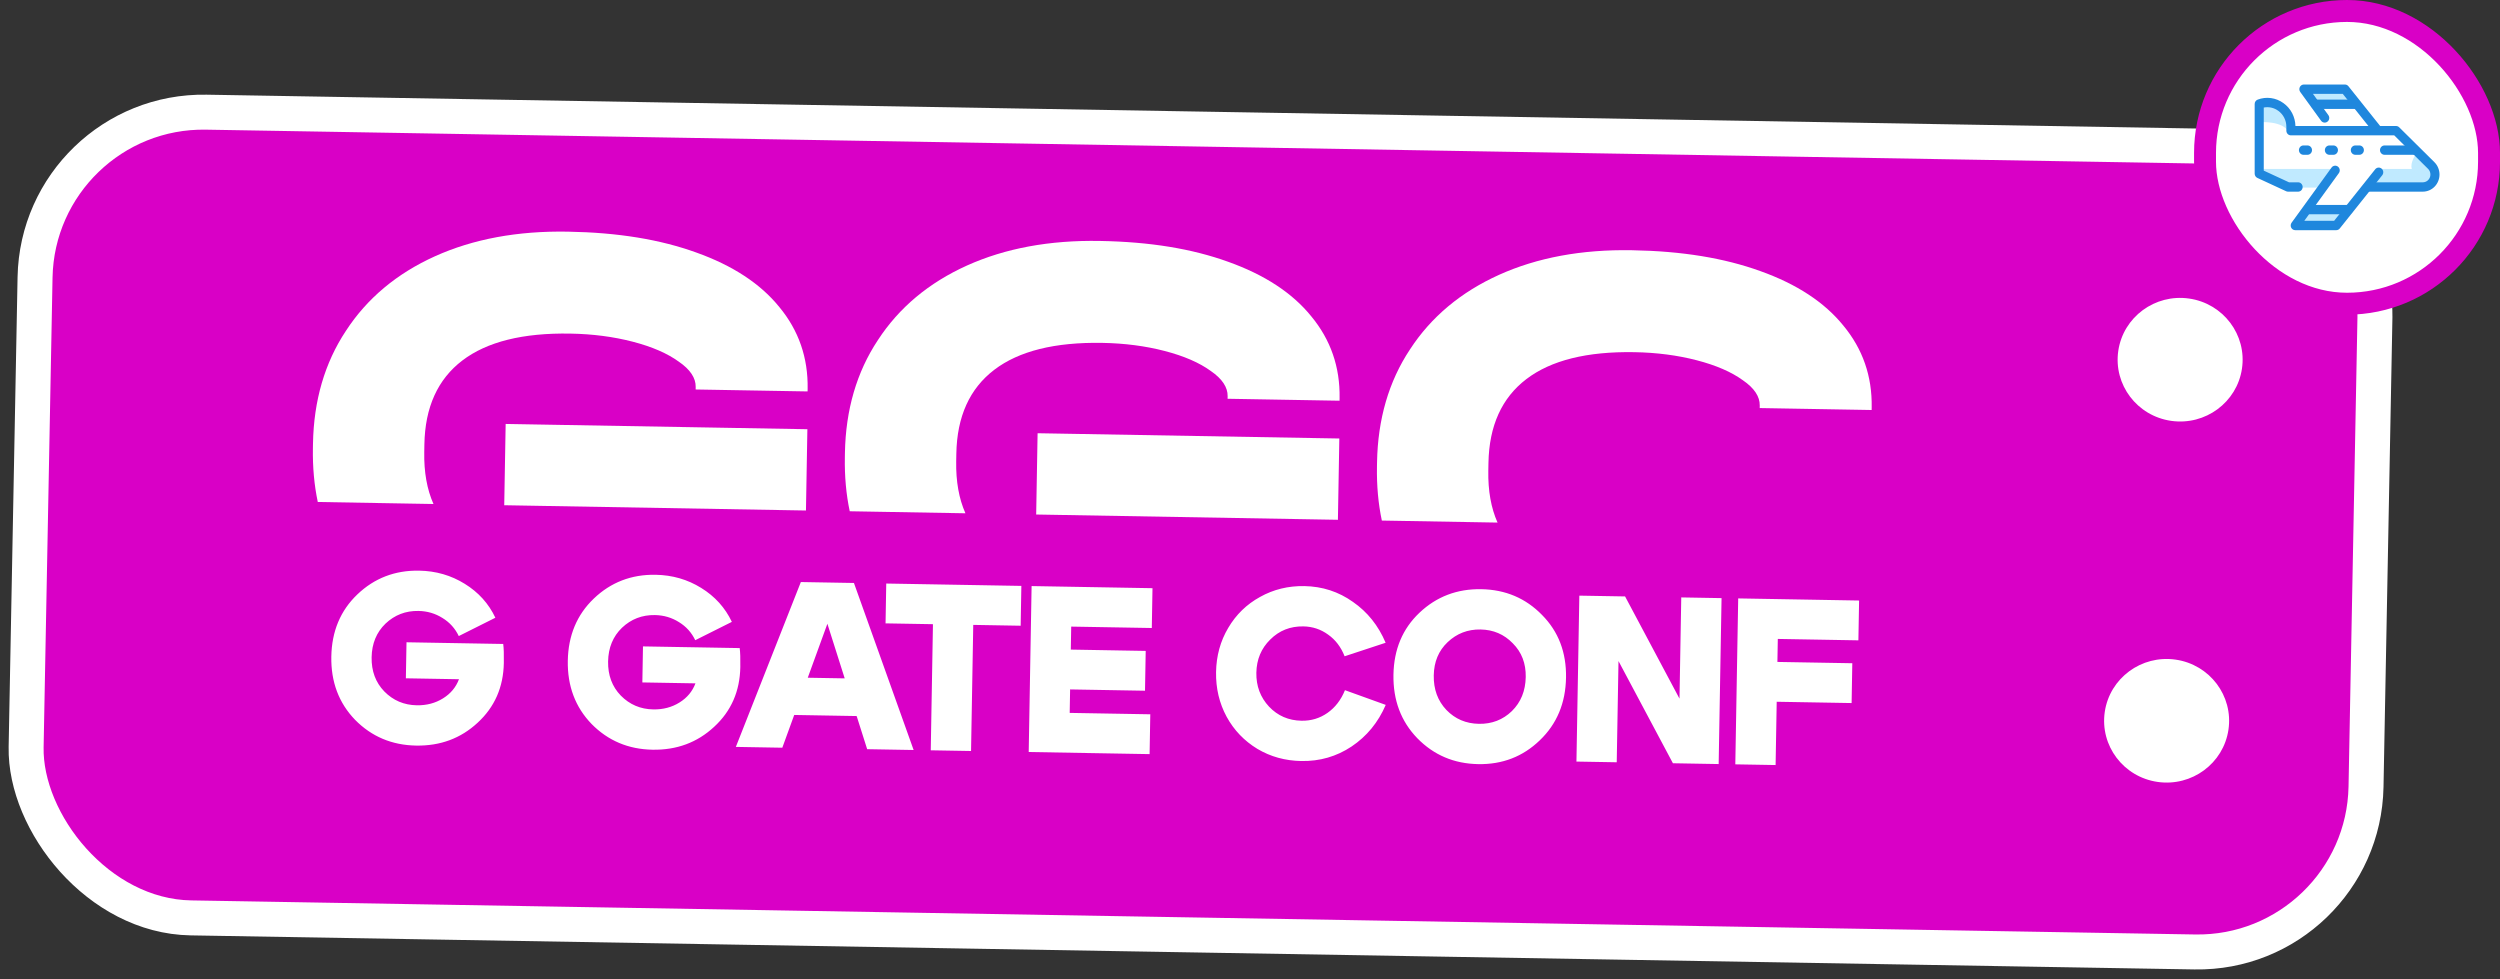 <svg width="286" height="112" viewBox="0 0 286 112" fill="none" xmlns="http://www.w3.org/2000/svg">
<rect x="0" y="0" width="286" height="112" fill="#333333" stroke="none"/>
<rect x="1.962" y="2.035" width="267.684" height="92.174" rx="19.214" transform="matrix(1 0.017 -0.019 1 2.452 10.438)" fill="#D900C6"/>
<rect x="1.962" y="2.035" width="267.684" height="92.174" rx="19.214" transform="matrix(1 0.017 -0.019 1 2.452 10.438)" stroke="white" stroke-width="4"/>
<ellipse cx="7.147" cy="7.074" rx="7.147" ry="7.074" transform="matrix(0.99 0.142 -0.145 0.989 243.357 33.139)" fill="white"/>
<ellipse cx="7.147" cy="7.074" rx="7.147" ry="7.074" transform="matrix(0.99 0.142 -0.145 0.989 241.811 74.446)" fill="white"/>
<g clip-path="url(#clip0_343_30)">
<path fill-rule="evenodd" clip-rule="evenodd" d="M92.202 58.402L92.364 49.103L57.847 48.5L57.684 57.799L92.202 58.402ZM36.354 57.427C35.945 55.491 35.759 53.435 35.797 51.261L35.806 50.752C35.892 45.828 37.143 41.514 39.573 37.849C41.991 34.131 45.401 31.286 49.766 29.314C54.144 27.343 59.202 26.401 64.966 26.501C70.729 26.602 75.511 27.395 79.648 28.886C83.823 30.377 86.993 32.453 89.157 35.128C91.372 37.803 92.455 40.927 92.393 44.486L92.388 44.78L79.581 44.557L79.586 44.262C79.604 43.245 78.962 42.271 77.659 41.378C76.357 40.432 74.599 39.665 72.386 39.091C70.185 38.517 67.799 38.208 65.253 38.164C59.826 38.069 55.71 39.094 52.893 41.24C50.077 43.386 48.624 46.586 48.55 50.841L48.535 51.724C48.495 54.004 48.847 55.983 49.59 57.658L36.354 57.427Z" fill="white"/>
<path fill-rule="evenodd" clip-rule="evenodd" d="M153.057 59.464L153.219 50.165L118.701 49.562L118.539 58.861L153.057 59.464ZM97.209 58.489C96.8 56.553 96.614 54.497 96.652 52.322L96.66 51.814C96.746 46.891 97.998 42.576 100.428 38.911C102.845 35.193 106.256 32.348 110.621 30.376C114.999 28.405 120.057 27.463 125.82 27.564C131.584 27.664 136.366 28.457 140.503 29.948C144.678 31.439 147.848 33.516 150.011 36.19C152.227 38.865 153.31 41.989 153.248 45.548L153.243 45.842L140.436 45.619L140.441 45.324C140.459 44.307 139.817 43.333 138.514 42.44C137.212 41.494 135.454 40.727 133.241 40.153C131.04 39.579 128.654 39.27 126.108 39.226C120.68 39.131 116.565 40.156 113.748 42.302C110.931 44.448 109.479 47.648 109.405 51.903L109.389 52.786C109.35 55.066 109.702 57.045 110.445 58.72L97.209 58.489Z" fill="white"/>
<path fill-rule="evenodd" clip-rule="evenodd" d="M158.082 59.552L171.318 59.783C170.575 58.108 170.223 56.129 170.263 53.849L170.279 52.966C170.353 48.711 171.805 45.511 174.622 43.365C177.438 41.219 181.554 40.194 186.982 40.289C189.528 40.333 191.914 40.642 194.114 41.216C196.327 41.79 198.084 42.557 199.387 43.503C200.69 44.396 201.332 45.37 201.315 46.387L201.31 46.682L214.116 46.905L214.121 46.611C214.183 43.052 213.1 39.928 210.884 37.253C208.72 34.578 205.552 32.502 201.376 31.011C197.24 29.52 192.457 28.727 186.694 28.626C180.93 28.526 175.873 29.468 171.494 31.439C167.129 33.411 163.718 36.256 161.301 39.974C158.871 43.639 157.62 47.953 157.534 52.877L157.525 53.386C157.487 55.56 157.673 57.616 158.082 59.552Z" fill="white"/>
<path d="M44.099 71.345C43.069 72.34 42.541 73.624 42.513 75.196C42.486 76.769 42.969 78.071 43.964 79.101C44.977 80.131 46.215 80.659 47.68 80.685C48.801 80.704 49.8 80.441 50.677 79.896C51.555 79.351 52.164 78.62 52.506 77.704L46.431 77.598L46.504 73.476L57.568 73.669C57.632 74.14 57.655 74.864 57.638 75.84C57.59 78.606 56.592 80.885 54.643 82.678C52.713 84.471 50.365 85.343 47.599 85.295C44.833 85.246 42.508 84.265 40.625 82.352C38.76 80.42 37.852 78.008 37.903 75.116C37.953 72.223 38.944 69.853 40.875 68.007C42.825 66.142 45.182 65.233 47.949 65.282C49.865 65.315 51.601 65.816 53.158 66.783C54.732 67.751 55.903 69.046 56.67 70.669L52.484 72.766C52.065 71.891 51.444 71.202 50.621 70.699C49.798 70.179 48.88 69.909 47.868 69.892C46.404 69.866 45.148 70.351 44.099 71.345ZM71.153 71.817C70.123 72.812 69.594 74.096 69.566 75.669C69.539 77.242 70.022 78.543 71.017 79.573C72.03 80.603 73.269 81.131 74.733 81.157C75.854 81.176 76.853 80.914 77.731 80.368C78.608 79.823 79.218 79.092 79.559 78.176L73.485 78.07L73.557 73.948L84.621 74.141C84.685 74.612 84.709 75.336 84.692 76.312C84.643 79.078 83.645 81.358 81.697 83.15C79.767 84.943 77.418 85.815 74.653 85.767C71.886 85.719 69.562 84.738 67.678 82.824C65.813 80.893 64.906 78.481 64.956 75.588C65.007 72.696 65.998 70.326 67.929 68.479C69.878 66.614 72.236 65.706 75.002 65.754C76.918 65.787 78.654 66.288 80.211 67.255C81.785 68.223 82.956 69.519 83.724 71.142L79.537 73.239C79.118 72.363 78.497 71.674 77.674 71.172C76.851 70.651 75.934 70.382 74.921 70.364C73.457 70.338 72.201 70.823 71.153 71.817ZM89.474 77.481L99.643 77.658L99.568 81.943L89.399 81.766L89.474 77.481ZM89.496 85.538L84.181 85.445L91.617 66.586L97.691 66.692L104.519 85.8L99.204 85.707L94.653 71.359L89.496 85.538ZM116.843 67.027L116.764 71.583L111.34 71.488L111.088 85.915L106.478 85.834L106.73 71.407L101.307 71.313L101.386 66.757L116.843 67.027ZM122.5 74.314L131.069 74.464L130.989 79.019L122.42 78.87L122.373 81.555L131.593 81.715L131.514 86.271L117.684 86.03L118.015 67.047L131.845 67.289L131.766 71.844L122.546 71.683L122.5 74.314ZM140.33 82.004C139.489 80.452 139.085 78.745 139.117 76.883C139.15 75.02 139.613 73.338 140.507 71.834C141.402 70.313 142.616 69.131 144.15 68.29C145.684 67.431 147.373 67.017 149.217 67.049C151.278 67.085 153.13 67.687 154.774 68.855C156.436 70.005 157.683 71.564 158.516 73.532L153.824 75.078C153.409 74.022 152.781 73.197 151.941 72.603C151.102 71.992 150.158 71.677 149.11 71.659C147.609 71.633 146.343 72.135 145.313 73.166C144.282 74.179 143.754 75.444 143.727 76.963C143.701 78.482 144.185 79.774 145.179 80.84C146.173 81.888 147.412 82.425 148.894 82.451C149.997 82.471 150.988 82.171 151.867 81.554C152.745 80.936 153.412 80.071 153.864 78.957L158.528 80.639C157.661 82.65 156.359 84.236 154.621 85.4C152.901 86.545 150.983 87.099 148.868 87.062C147.024 87.03 145.35 86.567 143.847 85.673C142.343 84.76 141.171 83.537 140.33 82.004ZM164.022 77.263C163.994 78.854 164.477 80.174 165.472 81.222C166.466 82.252 167.705 82.78 169.187 82.806C170.669 82.831 171.926 82.347 172.956 81.352C173.986 80.34 174.516 79.038 174.544 77.447C174.571 75.892 174.078 74.608 173.064 73.596C172.069 72.566 170.84 72.038 169.375 72.013C167.911 71.987 166.655 72.472 165.607 73.466C164.577 74.443 164.049 75.708 164.022 77.263ZM159.411 77.183C159.462 74.29 160.452 71.929 162.383 70.1C164.333 68.254 166.69 67.354 169.456 67.403C172.222 67.451 174.538 68.432 176.403 70.345C178.287 72.241 179.203 74.635 179.153 77.527C179.102 80.438 178.103 82.826 176.153 84.69C174.221 86.555 171.873 87.464 169.106 87.416C166.341 87.367 164.016 86.377 162.133 84.446C160.268 82.514 159.361 80.093 159.411 77.183ZM180.345 87.124L180.676 68.141L185.909 68.232L192.134 79.924L192.336 68.344L196.946 68.425L196.615 87.408L191.382 87.316L185.156 75.625L184.954 87.204L180.345 87.124ZM203.335 75.725L211.903 75.874L211.824 80.43L203.255 80.281L203.129 87.521L198.519 87.441L198.85 68.458L212.68 68.7L212.6 73.255L203.381 73.094L203.335 75.725Z" fill="white"/>
</g>
<rect x="252.255" y="1.255" width="32.49" height="33.49" rx="16.245" fill="white"/>
<rect x="252.255" y="1.255" width="32.49" height="33.49" rx="16.245" stroke="#D900C6" stroke-width="2.51"/>
<path d="M266.978 19.326H258.324L259.018 20.039L261.791 21.465H265.558L266.978 19.326ZM276.437 17.543C276.437 17.543 275.657 18.613 275.917 19.326H272.192L270.713 21.465H276.35L277.91 21.376L278.43 19.771L276.437 17.543ZM263.698 23.783H268.637L267.511 25.922H262.658L263.698 23.783ZM263.611 10.412L265.171 12.284H269.504L268.031 10.056L263.611 10.412ZM258.584 13.978C258.584 13.978 261.097 13.8 261.791 15.047L262.224 14.691L261.271 12.284L258.671 11.838L258.584 13.978Z" fill="#C0EAFF"/>
<path d="M277.172 21.926H270.896C270.758 21.926 270.626 21.87 270.528 21.769C270.431 21.669 270.376 21.533 270.376 21.391C270.376 21.249 270.431 21.113 270.528 21.013C270.626 20.913 270.758 20.856 270.896 20.856H277.172C277.345 20.856 277.514 20.802 277.657 20.703C277.8 20.603 277.911 20.462 277.975 20.297C278.04 20.132 278.055 19.951 278.019 19.778C277.983 19.604 277.898 19.445 277.774 19.321L273.899 15.485H262.079C262.011 15.485 261.943 15.471 261.88 15.444C261.817 15.417 261.76 15.378 261.712 15.328C261.663 15.279 261.625 15.22 261.599 15.155C261.573 15.09 261.559 15.02 261.559 14.95V14.512C261.562 14.15 261.478 13.794 261.316 13.474C261.154 13.153 260.918 12.878 260.629 12.673C260.392 12.499 260.123 12.377 259.838 12.314C259.553 12.251 259.259 12.247 258.974 12.304V19.519L261.863 20.856H262.902C263.04 20.856 263.173 20.913 263.27 21.013C263.368 21.113 263.422 21.249 263.422 21.391C263.422 21.533 263.368 21.669 263.27 21.769C263.173 21.87 263.04 21.926 262.902 21.926H261.751C261.677 21.926 261.605 21.91 261.537 21.879L258.24 20.352C258.149 20.31 258.071 20.241 258.017 20.155C257.963 20.069 257.934 19.968 257.934 19.865V11.899C257.934 11.674 258.07 11.473 258.276 11.396C258.762 11.211 259.285 11.15 259.799 11.22C260.313 11.29 260.803 11.488 261.226 11.797C261.639 12.091 261.979 12.481 262.218 12.936C262.456 13.392 262.586 13.898 262.598 14.415H274.108C274.243 14.415 274.372 14.469 274.469 14.565L278.494 18.551C278.679 18.734 278.826 18.954 278.926 19.196C279.027 19.439 279.079 19.7 279.079 19.964C279.079 20.484 278.878 20.983 278.52 21.351C278.163 21.718 277.678 21.925 277.172 21.926Z" fill="#1F87DD"/>
<path d="M267.267 26.332H262.575C262.478 26.332 262.384 26.305 262.302 26.253C262.22 26.201 262.153 26.126 262.11 26.038C262.067 25.949 262.048 25.85 262.057 25.751C262.065 25.652 262.1 25.558 262.158 25.478L266.722 19.179C266.762 19.121 266.813 19.072 266.872 19.034C266.931 18.997 266.996 18.971 267.065 18.96C267.133 18.949 267.203 18.952 267.271 18.969C267.338 18.986 267.401 19.017 267.457 19.06C267.513 19.102 267.559 19.156 267.594 19.218C267.63 19.279 267.652 19.347 267.662 19.418C267.671 19.488 267.666 19.56 267.648 19.629C267.63 19.698 267.598 19.762 267.555 19.819L263.61 25.263H267.021L271.732 19.357C271.82 19.25 271.946 19.184 272.081 19.172C272.216 19.16 272.351 19.203 272.456 19.291C272.561 19.38 272.628 19.507 272.643 19.646C272.658 19.785 272.619 19.925 272.536 20.035L267.669 26.137C267.62 26.198 267.559 26.247 267.489 26.281C267.42 26.315 267.344 26.332 267.267 26.332ZM271.885 15.286C271.808 15.287 271.732 15.269 271.663 15.235C271.593 15.201 271.532 15.152 271.483 15.091L268.011 10.737H264.6L266.357 13.162C266.4 13.218 266.431 13.282 266.449 13.351C266.468 13.42 266.472 13.492 266.463 13.562C266.454 13.633 266.431 13.701 266.396 13.762C266.361 13.824 266.314 13.878 266.258 13.92C266.203 13.963 266.139 13.994 266.072 14.011C266.005 14.028 265.935 14.031 265.866 14.02C265.798 14.009 265.732 13.983 265.673 13.946C265.614 13.908 265.563 13.859 265.523 13.801L263.148 10.522C263.09 10.443 263.055 10.348 263.046 10.249C263.038 10.15 263.056 10.051 263.099 9.962C263.143 9.874 263.209 9.799 263.291 9.747C263.373 9.695 263.468 9.668 263.565 9.668H268.257C268.334 9.668 268.41 9.686 268.48 9.719C268.549 9.753 268.611 9.803 268.659 9.864L272.288 14.413C272.35 14.491 272.39 14.586 272.402 14.687C272.414 14.787 272.398 14.889 272.356 14.981C272.313 15.072 272.247 15.15 272.164 15.204C272.08 15.258 271.984 15.287 271.885 15.286Z" fill="#1F87DD"/>
<path d="M269.351 12.464H264.881C264.743 12.464 264.611 12.408 264.513 12.307C264.416 12.207 264.361 12.071 264.361 11.929C264.361 11.787 264.416 11.652 264.513 11.551C264.611 11.451 264.743 11.395 264.881 11.395H269.351C269.489 11.395 269.621 11.451 269.719 11.551C269.816 11.652 269.871 11.787 269.871 11.929C269.871 12.071 269.816 12.207 269.719 12.307C269.621 12.408 269.489 12.464 269.351 12.464ZM268.671 24.511H264.201C264.063 24.511 263.931 24.454 263.833 24.354C263.736 24.254 263.681 24.118 263.681 23.976C263.681 23.834 263.736 23.698 263.833 23.598C263.931 23.497 264.063 23.441 264.201 23.441H268.671C268.809 23.441 268.941 23.497 269.039 23.598C269.136 23.698 269.191 23.834 269.191 23.976C269.191 24.118 269.136 24.254 269.039 24.354C268.941 24.454 268.809 24.511 268.671 24.511ZM266.942 17.709H266.484C266.346 17.709 266.214 17.652 266.116 17.552C266.019 17.452 265.964 17.316 265.964 17.174C265.964 17.032 266.019 16.896 266.116 16.796C266.214 16.695 266.346 16.639 266.484 16.639H266.942C267.08 16.639 267.212 16.695 267.309 16.796C267.407 16.896 267.462 17.032 267.462 17.174C267.462 17.316 267.407 17.452 267.309 17.552C267.212 17.652 267.08 17.709 266.942 17.709ZM269.91 17.709H269.453C269.315 17.709 269.182 17.652 269.085 17.552C268.987 17.452 268.933 17.316 268.933 17.174C268.933 17.032 268.987 16.896 269.085 16.796C269.182 16.695 269.315 16.639 269.453 16.639H269.91C270.048 16.639 270.18 16.695 270.278 16.796C270.375 16.896 270.43 17.032 270.43 17.174C270.43 17.316 270.375 17.452 270.278 17.552C270.18 17.652 270.048 17.709 269.91 17.709ZM263.974 17.709H263.516C263.378 17.709 263.246 17.652 263.148 17.552C263.051 17.452 262.996 17.316 262.996 17.174C262.996 17.032 263.051 16.896 263.148 16.796C263.246 16.695 263.378 16.639 263.516 16.639H263.974C264.112 16.639 264.244 16.695 264.341 16.796C264.439 16.896 264.494 17.032 264.494 17.174C264.494 17.316 264.439 17.452 264.341 17.552C264.244 17.652 264.112 17.709 263.974 17.709ZM276.129 17.709H272.791C272.653 17.709 272.521 17.652 272.424 17.552C272.326 17.452 272.271 17.316 272.271 17.174C272.271 17.032 272.326 16.896 272.424 16.796C272.521 16.695 272.653 16.639 272.791 16.639H276.129C276.267 16.639 276.399 16.695 276.496 16.796C276.594 16.896 276.649 17.032 276.649 17.174C276.649 17.316 276.594 17.452 276.496 17.552C276.399 17.652 276.267 17.709 276.129 17.709Z" fill="#1F87DD"/>
<defs>
<clipPath id="clip0_343_30">
<rect width="179.665" height="70.92" fill="white" transform="translate(36.238 26) rotate(1)"/>
</clipPath>
</defs>
</svg>
